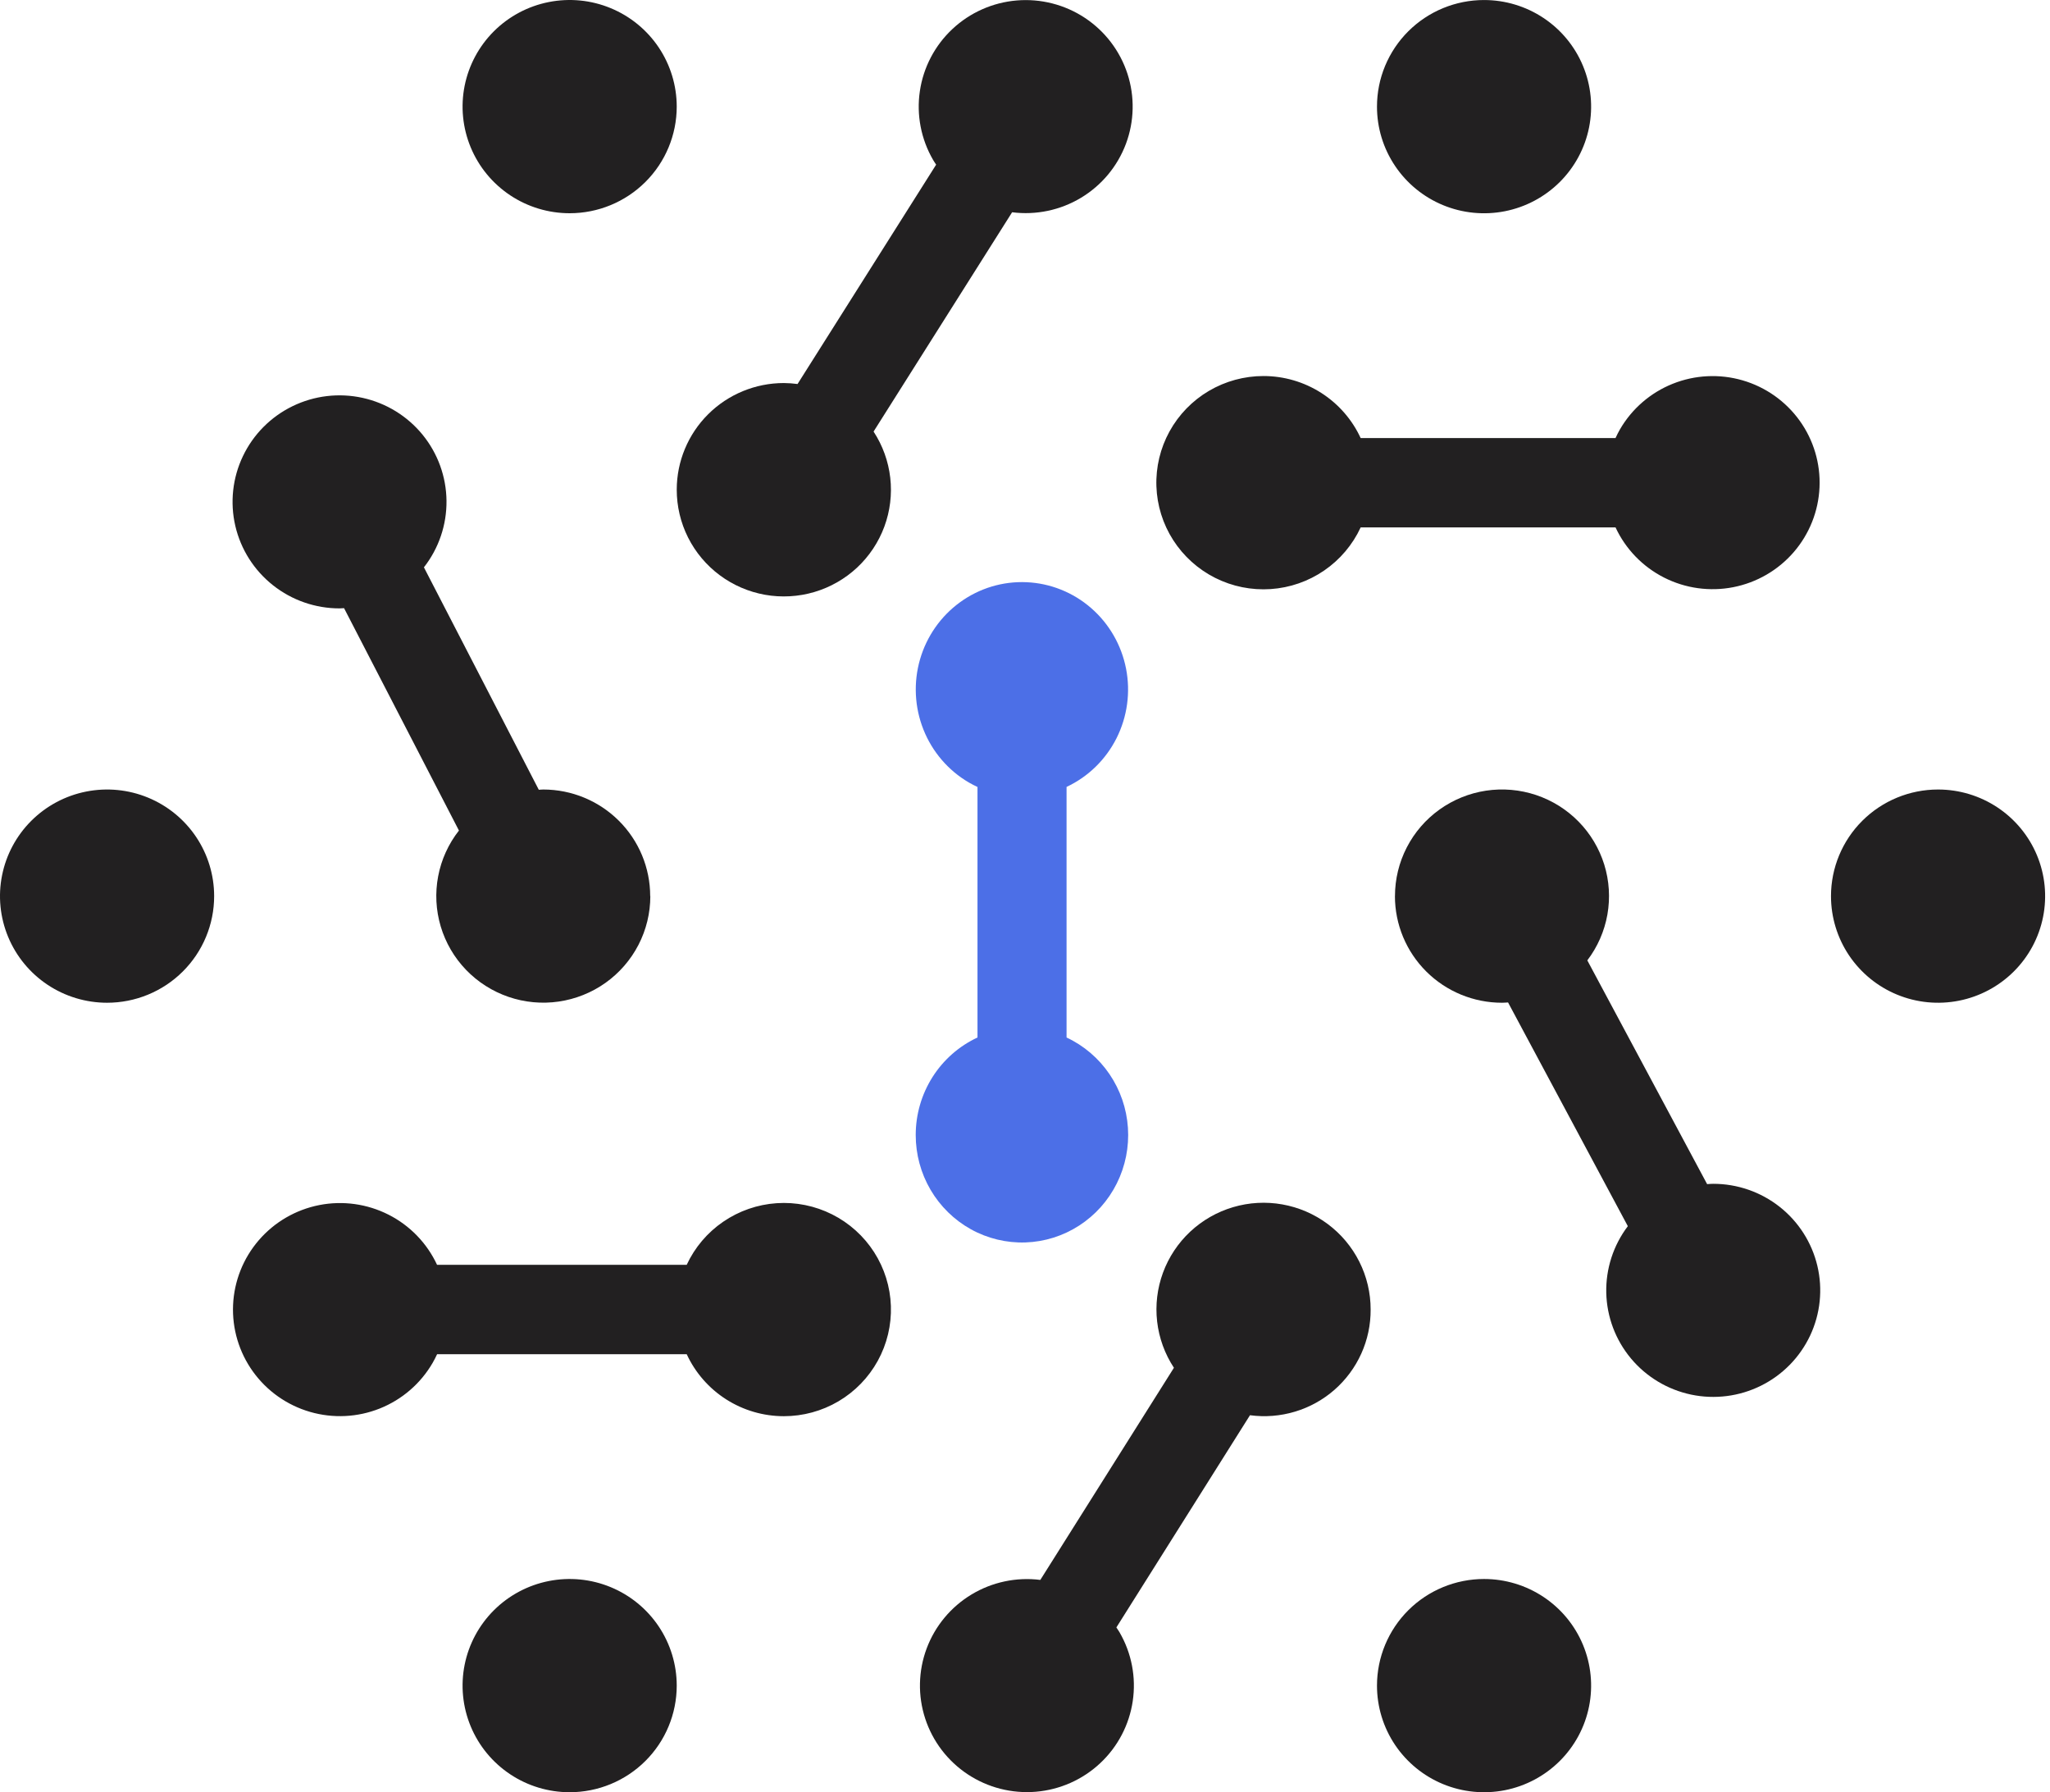 <svg width="143" height="125" viewBox="0 0 143 125" fill="none" xmlns="http://www.w3.org/2000/svg">
<g clip-path="url(#clip0_1125_11)">
<path d="M97.305 62.5C97.305 64.472 98.092 66.364 99.492 67.758C100.893 69.153 102.793 69.936 104.774 69.936C104.916 69.936 105.056 69.922 105.196 69.915L113.551 85.519C112.538 86.856 112.008 88.495 112.047 90.169C112.087 91.844 112.693 93.456 113.769 94.745C114.844 96.033 116.325 96.921 117.971 97.267C119.618 97.612 121.333 97.393 122.839 96.645C124.344 95.898 125.552 94.666 126.267 93.15C126.981 91.633 127.159 89.921 126.773 88.29C126.387 86.66 125.459 85.207 124.14 84.168C122.821 83.128 121.187 82.563 119.505 82.564C119.363 82.564 119.223 82.577 119.082 82.586L110.725 66.981C111.44 66.041 111.921 64.945 112.126 63.784C112.331 62.622 112.256 61.429 111.907 60.302C111.557 59.175 110.944 58.147 110.116 57.303C109.289 56.459 108.272 55.824 107.149 55.448C106.026 55.073 104.829 54.969 103.658 55.145C102.487 55.322 101.375 55.773 100.413 56.462C99.452 57.15 98.669 58.057 98.129 59.107C97.589 60.156 97.308 61.319 97.308 62.498L97.305 62.5Z" fill="#222021"/>
<path d="M88.139 26.226C86.799 26.225 85.483 26.583 84.329 27.262C83.175 27.942 82.227 28.918 81.582 30.088C80.938 31.258 80.621 32.579 80.666 33.913C80.711 35.247 81.115 36.544 81.837 37.668C82.559 38.793 83.571 39.703 84.767 40.305C85.964 40.906 87.301 41.175 88.638 41.085C89.976 40.995 91.264 40.548 92.368 39.791C93.472 39.035 94.352 37.997 94.914 36.785H112.694C113.397 38.296 114.589 39.527 116.079 40.283C117.568 41.038 119.27 41.274 120.91 40.952C122.55 40.63 124.034 39.769 125.125 38.507C126.215 37.245 126.848 35.655 126.922 33.992C126.997 32.329 126.508 30.689 125.535 29.336C124.561 27.982 123.16 26.993 121.555 26.527C119.95 26.061 118.234 26.146 116.683 26.766C115.132 27.387 113.835 28.508 113 29.95C112.886 30.147 112.786 30.349 112.692 30.552H94.914C94.318 29.261 93.363 28.168 92.162 27.401C90.962 26.635 89.565 26.227 88.139 26.226V26.226Z" fill="#222021"/>
<path d="M95.61 91.334C95.612 90.175 95.342 89.032 94.821 87.996C94.3 86.959 93.544 86.058 92.611 85.365C91.679 84.671 90.596 84.204 89.451 84.001C88.305 83.797 87.127 83.863 86.011 84.194C84.895 84.524 83.873 85.109 83.024 85.902C82.176 86.696 81.526 87.676 81.125 88.764C80.725 89.852 80.585 91.018 80.717 92.169C80.85 93.32 81.25 94.425 81.888 95.395L72.569 110.19C70.899 109.98 69.207 110.339 67.768 111.207C66.328 112.075 65.226 113.402 64.639 114.973C64.053 116.543 64.017 118.265 64.538 119.859C65.058 121.452 66.105 122.824 67.507 123.75C68.909 124.677 70.585 125.105 72.262 124.964C73.939 124.823 75.519 124.121 76.745 122.973C77.971 121.826 78.771 120.299 79.016 118.641C79.261 116.983 78.936 115.292 78.093 113.841C78.025 113.725 77.945 113.618 77.874 113.505L87.194 98.704C88.247 98.846 89.318 98.76 90.335 98.454C91.353 98.148 92.292 97.628 93.09 96.929C93.887 96.23 94.525 95.369 94.96 94.404C95.395 93.439 95.617 92.392 95.61 91.334Z" fill="#222021"/>
<path d="M54.677 98.772C56.017 98.772 57.332 98.414 58.485 97.735C59.638 97.055 60.586 96.079 61.23 94.91C61.874 93.74 62.19 92.419 62.145 91.086C62.1 89.753 61.696 88.457 60.975 87.332C60.253 86.208 59.242 85.298 58.046 84.697C56.85 84.096 55.513 83.826 54.176 83.916C52.84 84.006 51.552 84.453 50.448 85.209C49.344 85.964 48.465 87.002 47.902 88.213H30.487C29.784 86.703 28.592 85.471 27.102 84.716C25.612 83.961 23.911 83.725 22.271 84.047C20.631 84.37 19.147 85.231 18.057 86.493C16.967 87.755 16.334 89.344 16.259 91.007C16.185 92.67 16.674 94.31 17.647 95.663C18.62 97.016 20.021 98.005 21.626 98.471C23.231 98.937 24.947 98.853 26.498 98.233C28.049 97.612 29.346 96.491 30.181 95.049C30.297 94.851 30.395 94.65 30.491 94.448H47.902C48.498 95.738 49.453 96.831 50.654 97.597C51.855 98.364 53.251 98.771 54.677 98.772V98.772Z" fill="#222021"/>
<path d="M63.877 79.159C63.876 80.503 64.233 81.823 64.91 82.98C65.588 84.137 66.56 85.088 67.725 85.735C68.891 86.381 70.207 86.698 71.536 86.653C72.864 86.608 74.156 86.202 75.276 85.478C76.397 84.754 77.304 83.739 77.903 82.539C78.501 81.339 78.77 79.998 78.68 78.656C78.591 77.315 78.146 76.022 77.393 74.915C76.639 73.807 75.606 72.924 74.399 72.36L74.399 54.883C75.904 54.178 77.131 52.982 77.884 51.487C78.636 49.992 78.871 48.284 78.55 46.638C78.229 44.992 77.371 43.503 76.113 42.409C74.856 41.315 73.271 40.68 71.614 40.606C69.957 40.531 68.323 41.021 66.975 41.998C65.626 42.974 64.641 44.381 64.176 45.991C63.712 47.602 63.796 49.324 64.414 50.88C65.032 52.437 66.15 53.739 67.587 54.577C67.784 54.692 67.984 54.791 68.186 54.887L68.186 72.36C66.9 72.958 65.811 73.916 65.047 75.121C64.284 76.326 63.877 77.727 63.877 79.159V79.159Z" fill="#4C6FE7"/>
<path d="M47.207 34.151C47.206 35.309 47.476 36.452 47.996 37.487C48.517 38.523 49.273 39.424 50.205 40.117C51.137 40.811 52.218 41.278 53.363 41.482C54.508 41.685 55.686 41.62 56.801 41.291C57.916 40.962 58.939 40.378 59.788 39.586C60.636 38.794 61.287 37.815 61.689 36.728C62.091 35.641 62.232 34.476 62.101 33.325C61.971 32.174 61.572 31.07 60.937 30.099L70.601 14.804C72.271 15.017 73.964 14.662 75.405 13.795C76.846 12.929 77.951 11.603 78.54 10.032C79.128 8.462 79.166 6.74 78.647 5.145C78.128 3.551 77.082 2.178 75.681 1.249C74.279 0.321 72.603 -0.108 70.925 0.032C69.248 0.172 67.667 0.873 66.44 2.021C65.213 3.168 64.411 4.695 64.166 6.354C63.921 8.012 64.246 9.704 65.09 11.155C65.154 11.27 65.231 11.375 65.302 11.483L55.634 26.783C55.317 26.74 54.998 26.718 54.678 26.715C52.697 26.715 50.797 27.498 49.396 28.893C47.995 30.287 47.208 32.179 47.207 34.151V34.151Z" fill="#222021"/>
<path d="M45.355 62.5C45.355 60.529 44.57 58.639 43.171 57.245C41.772 55.85 39.875 55.066 37.895 55.064C37.791 55.064 37.689 55.076 37.583 55.08L29.571 39.568C30.608 38.243 31.163 36.608 31.146 34.928C31.129 33.249 30.541 31.625 29.478 30.32C28.414 29.017 26.939 28.11 25.291 27.748C23.644 27.386 21.922 27.591 20.407 28.329C18.891 29.067 17.671 30.294 16.947 31.811C16.222 33.327 16.035 35.044 16.415 36.68C16.796 38.316 17.723 39.776 19.044 40.82C20.365 41.865 22.002 42.433 23.689 42.432C23.793 42.432 23.896 42.419 24 42.416L32.014 57.925C31.282 58.858 30.785 59.952 30.564 61.115C30.343 62.278 30.404 63.477 30.742 64.612C31.08 65.747 31.686 66.785 32.508 67.64C33.331 68.495 34.346 69.141 35.471 69.526C36.595 69.912 37.795 70.024 38.972 69.854C40.148 69.683 41.267 69.236 42.235 68.549C43.203 67.861 43.992 66.953 44.536 65.901C45.081 64.848 45.364 63.682 45.364 62.498L45.355 62.5Z" fill="#222021"/>
<path d="M127.723 62.5C127.723 63.971 128.161 65.409 128.981 66.632C129.802 67.854 130.969 68.808 132.333 69.37C133.698 69.933 135.2 70.08 136.649 69.793C138.098 69.507 139.428 68.798 140.473 67.758C141.518 66.718 142.229 65.393 142.517 63.951C142.805 62.508 142.657 61.013 142.092 59.654C141.527 58.296 140.569 57.134 139.341 56.317C138.113 55.5 136.669 55.064 135.192 55.064C133.211 55.064 131.311 55.847 129.91 57.242C128.51 58.636 127.723 60.528 127.723 62.5Z" fill="#222021"/>
<path d="M96.053 7.436C96.052 8.907 96.49 10.345 97.311 11.568C98.131 12.791 99.297 13.745 100.662 14.308C102.027 14.871 103.529 15.018 104.978 14.732C106.427 14.445 107.758 13.737 108.802 12.697C109.847 11.657 110.559 10.332 110.847 8.89C111.135 7.447 110.988 5.952 110.422 4.593C109.857 3.234 108.9 2.072 107.671 1.255C106.443 0.438 104.999 0.002 103.522 0.002C102.541 0.002 101.57 0.194 100.664 0.567C99.757 0.941 98.934 1.488 98.24 2.179C97.547 2.869 96.997 3.689 96.621 4.591C96.246 5.493 96.053 6.46 96.053 7.436Z" fill="#222021"/>
<path d="M96.053 117.562C96.053 119.033 96.491 120.471 97.311 121.694C98.132 122.916 99.299 123.87 100.663 124.432C102.028 124.995 103.53 125.142 104.979 124.856C106.428 124.569 107.759 123.86 108.803 122.82C109.848 121.78 110.559 120.455 110.847 119.013C111.135 117.57 110.987 116.075 110.422 114.716C109.857 113.358 108.9 112.196 107.671 111.379C106.443 110.562 104.999 110.126 103.522 110.126C101.541 110.126 99.641 110.909 98.24 112.304C96.84 113.699 96.053 115.59 96.053 117.562V117.562Z" fill="#222021"/>
<path d="M47.206 117.562C47.206 116.091 46.767 114.654 45.947 113.431C45.126 112.208 43.96 111.255 42.595 110.692C41.23 110.129 39.728 109.982 38.279 110.269C36.831 110.556 35.5 111.264 34.455 112.304C33.411 113.344 32.699 114.669 32.411 116.111C32.123 117.554 32.271 119.049 32.836 120.408C33.401 121.767 34.359 122.928 35.587 123.745C36.815 124.562 38.259 124.998 39.737 124.998C41.718 124.998 43.617 124.215 45.018 122.82C46.419 121.426 47.206 119.534 47.206 117.562Z" fill="#222021"/>
<path d="M47.206 7.438C47.206 5.967 46.768 4.529 45.948 3.306C45.127 2.083 43.961 1.13 42.596 0.567C41.231 0.003 39.73 -0.144 38.281 0.143C36.832 0.429 35.501 1.137 34.456 2.177C33.411 3.217 32.7 4.542 32.411 5.985C32.123 7.427 32.271 8.923 32.836 10.281C33.401 11.64 34.358 12.802 35.587 13.619C36.815 14.436 38.259 14.872 39.737 14.872C41.717 14.872 43.617 14.089 45.017 12.695C46.418 11.301 47.205 9.41 47.206 7.438V7.438Z" fill="#222021"/>
<path d="M14.938 62.5C14.938 61.029 14.5 59.592 13.679 58.369C12.858 57.146 11.692 56.193 10.327 55.63C8.962 55.067 7.461 54.92 6.012 55.207C4.563 55.494 3.232 56.202 2.188 57.242C1.143 58.282 0.432 59.607 0.144 61.05C-0.145 62.492 0.003 63.987 0.569 65.346C1.134 66.705 2.091 67.866 3.319 68.683C4.548 69.5 5.992 69.936 7.469 69.936C8.45 69.936 9.421 69.744 10.327 69.37C11.233 68.997 12.057 68.449 12.75 67.758C13.444 67.068 13.994 66.248 14.369 65.346C14.745 64.444 14.938 63.477 14.938 62.5Z" fill="#222021"/>
</g>
<defs>
<clipPath id="clip0_1125_11">
<rect width="142.66" height="125" fill="white"/>
</clipPath>
</defs>
</svg>
